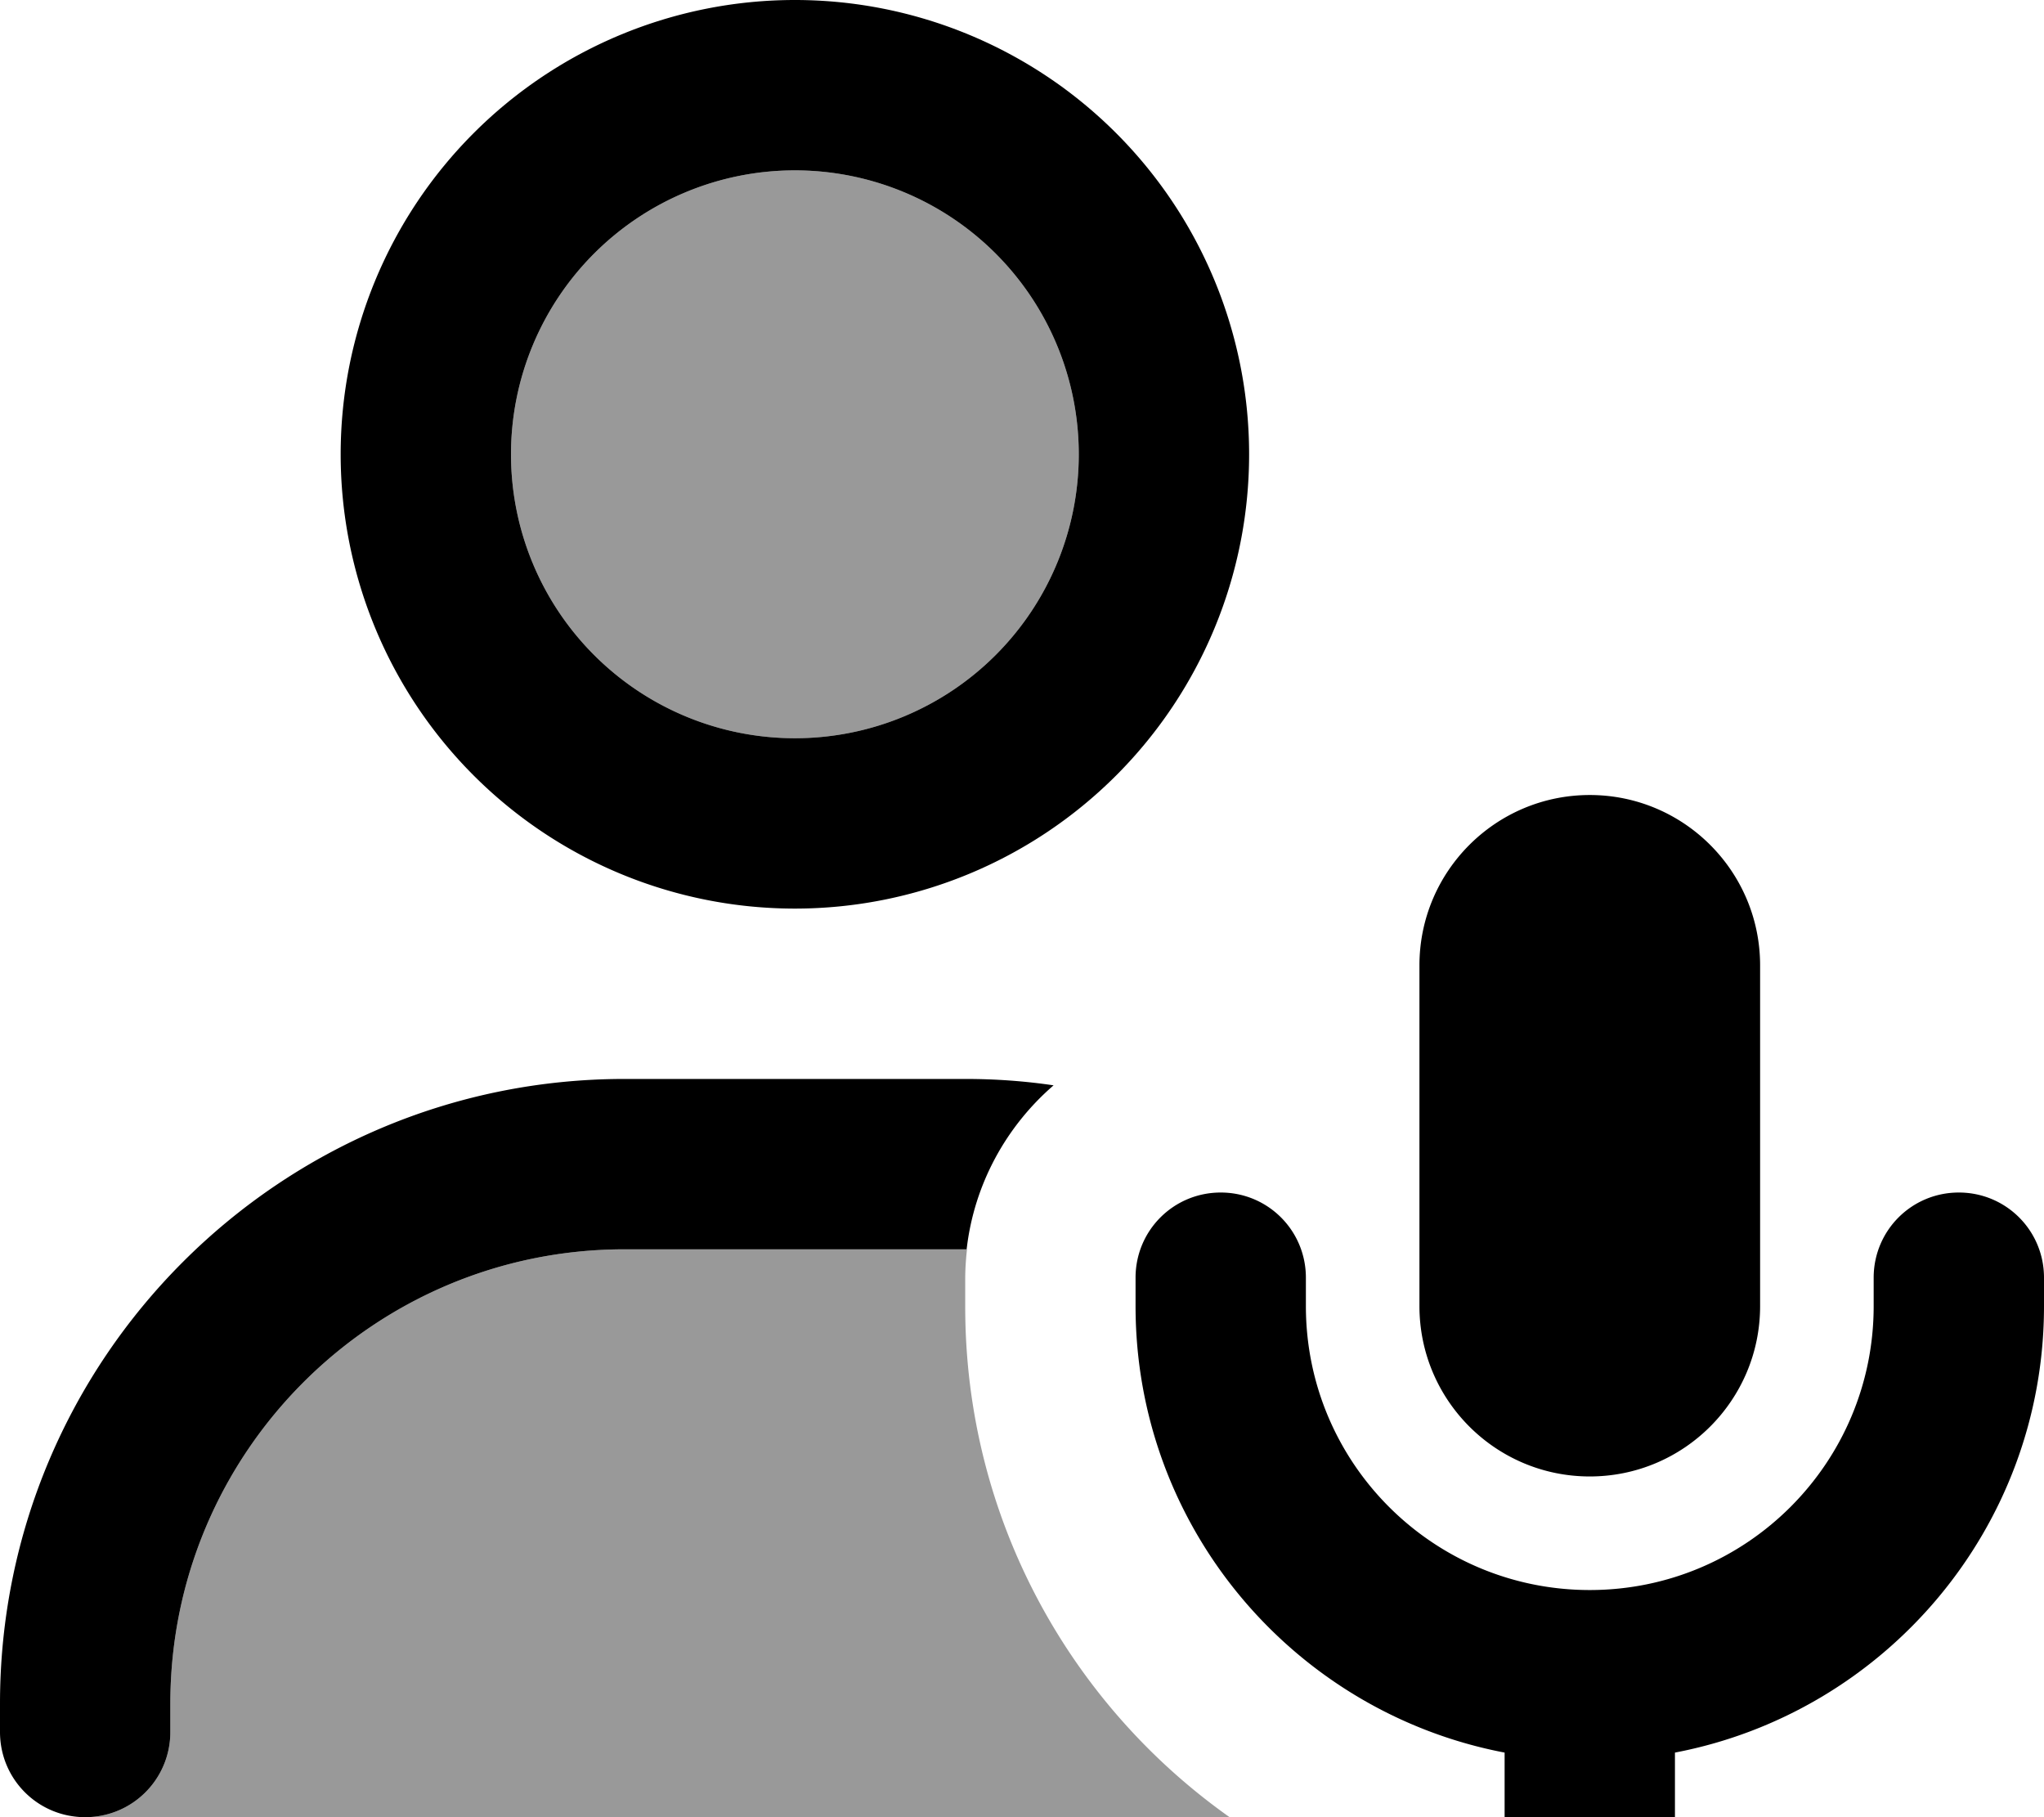 <svg xmlns="http://www.w3.org/2000/svg" viewBox="0 0 576 512"><!--! Font Awesome Pro 7.0.1 by @fontawesome - https://fontawesome.com License - https://fontawesome.com/license (Commercial License) Copyright 2025 Fonticons, Inc. --><path style="fill:currentColor;opacity:.4" d="M24 512c13.3 0 24-10.7 24-24l0-8c0-70.7 57.3-128 128-128l96.5 0c-.3 2.7-.5 5.5-.5 8.2l0 8c0 59.4 29.4 111.9 74.5 143.8L24 512zM304 128a80 80 0 1 1 -160 0 80 80 0 1 1 160 0z"/><path style="fill:currentColor;opacity:1" d="M304 128a80 80 0 1 0 -160 0 80 80 0 1 0 160 0zM96 128a128 128 0 1 1 256 0 128 128 0 1 1 -256 0zM48 480l0 8c0 13.3-10.7 24-24 24S0 501.3 0 488l0-8c0-97.2 78.8-176 176-176l96 0c8.5 0 16.8 .6 24.9 1.8-13.3 11.5-22.4 27.8-24.5 46.2L176 352c-70.7 0-128 57.3-128 128zM400 272c0-26.5 21.5-48 48-48s48 21.5 48 48l0 96c0 26.5-21.5 48-48 48s-48-21.5-48-48l0-96zm-56 64c13.3 0 24 10.7 24 24l0 8c0 44.2 35.8 80 80 80s80-35.8 80-80l0-8c0-13.3 10.7-24 24-24s24 10.7 24 24l0 8c0 62.5-44.8 114.5-104 125.8l0 26.2c0 13.3-10.7 24-24 24s-24-10.7-24-24l0-26.2C364.8 482.5 320 430.5 320 368l0-8c0-13.3 10.7-24 24-24z"/></svg>